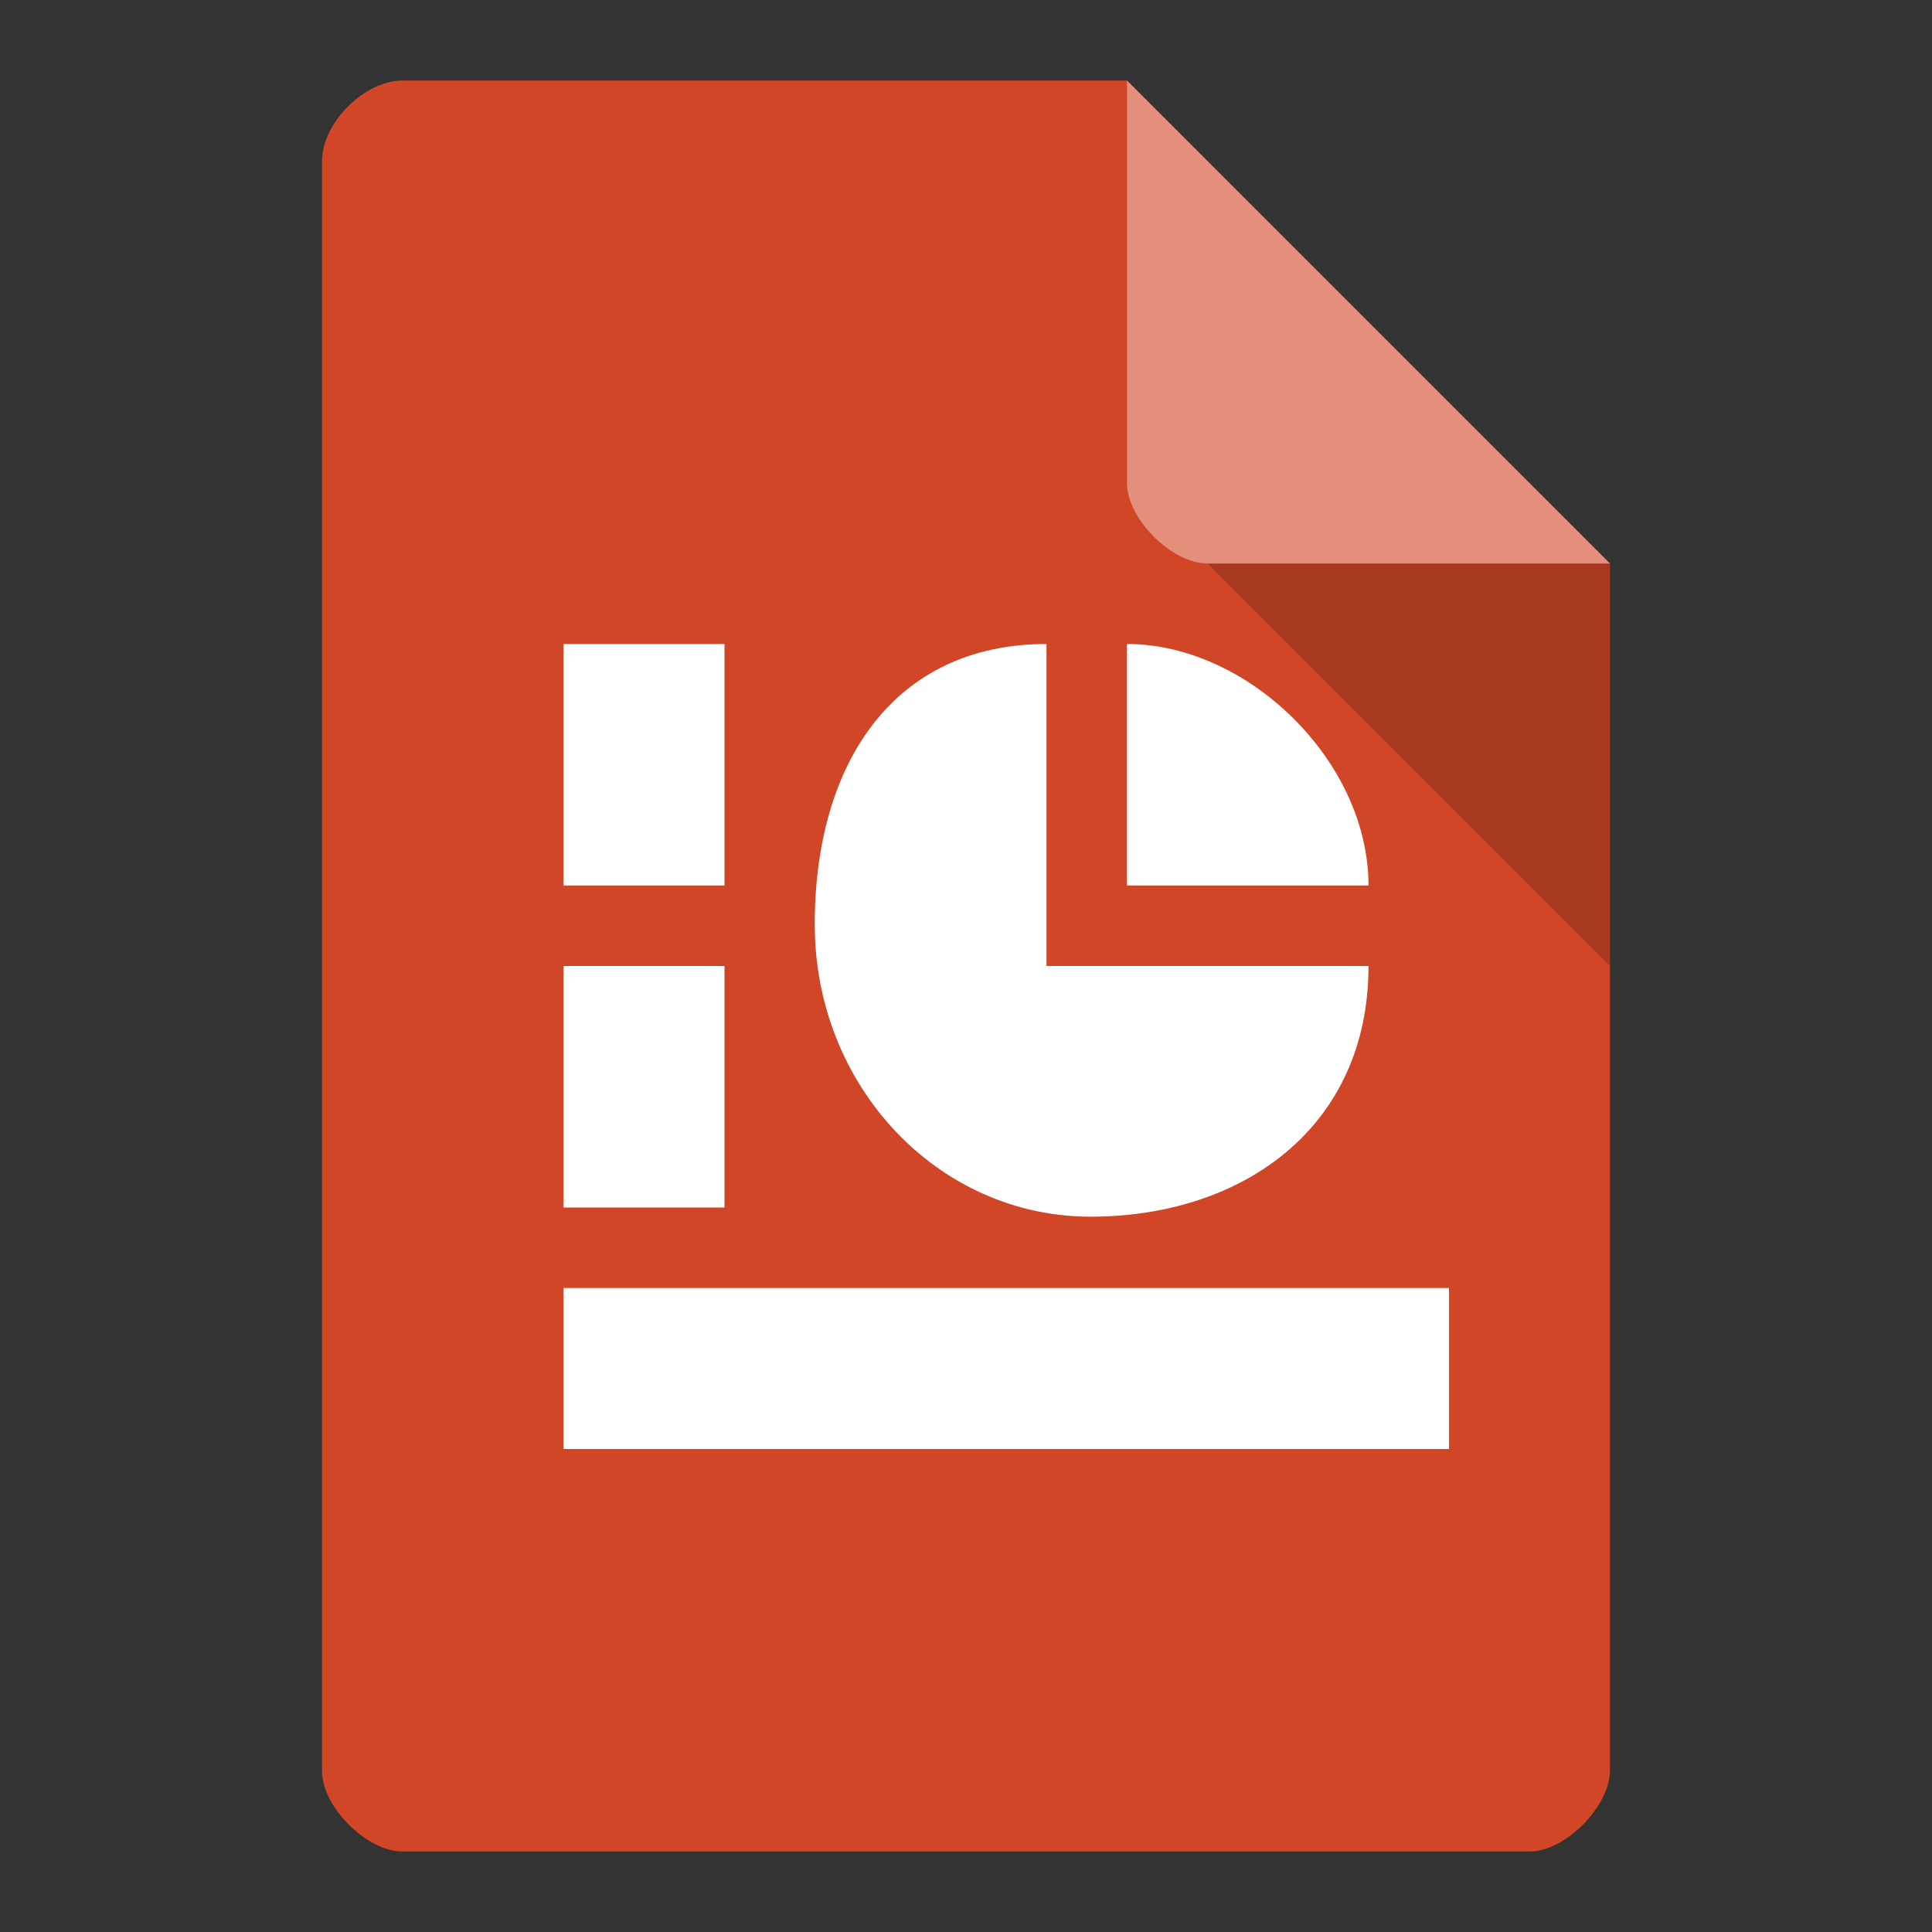 <svg xmlns="http://www.w3.org/2000/svg" viewBox="0 0 24 24">
 <rect x="0" y="0" width="24" height="24" fill="#333333" stroke="none"/>
 <path d="m 5 1 c -0.473 0 -1 0.527 -1 1 l 0 20 c 0 0.445 0.555 1 1 1 l 14 0 c 0.445 0 0.992 -0.555 1 -1 l 0 -15 -6 -6 z" style="fill:#d14626;fill-opacity:1"/>
 <path d="m 15 7 5 5 0 -5 z" style="fill:#000;fill-opacity:0.196"/>
 <path d="m 14 1 6 6 -5 0 c -0.445 0 -1 -0.555 -1 -1 z" style="fill:#fff;fill-opacity:0.392"/>
 <path d="m 7 8 2 0 0 3 -2 0 z" style="fill:#fff"/>
 <path d="m 7 12 2 0 0 3 -2 0 z" style="fill:#fff"/>
 <path d="m 7 16 11 0 0 2 -11 0 z" style="fill:#fff"/>
 <path d="m 14 8 0 3 3 0 c 0 -1.547 -1.5 -3 -3 -3 z" style="fill:#fff"/>
 <path d="m 13 8 c -1.893 0 -2.879 1.476 -2.879 3.484 0 2.01 1.533 3.63 3.425 3.63 c 1.886 0 3.454 -1.106 3.454 -3.114 l -4 0 z" style="fill:#fff"/>
</svg>
